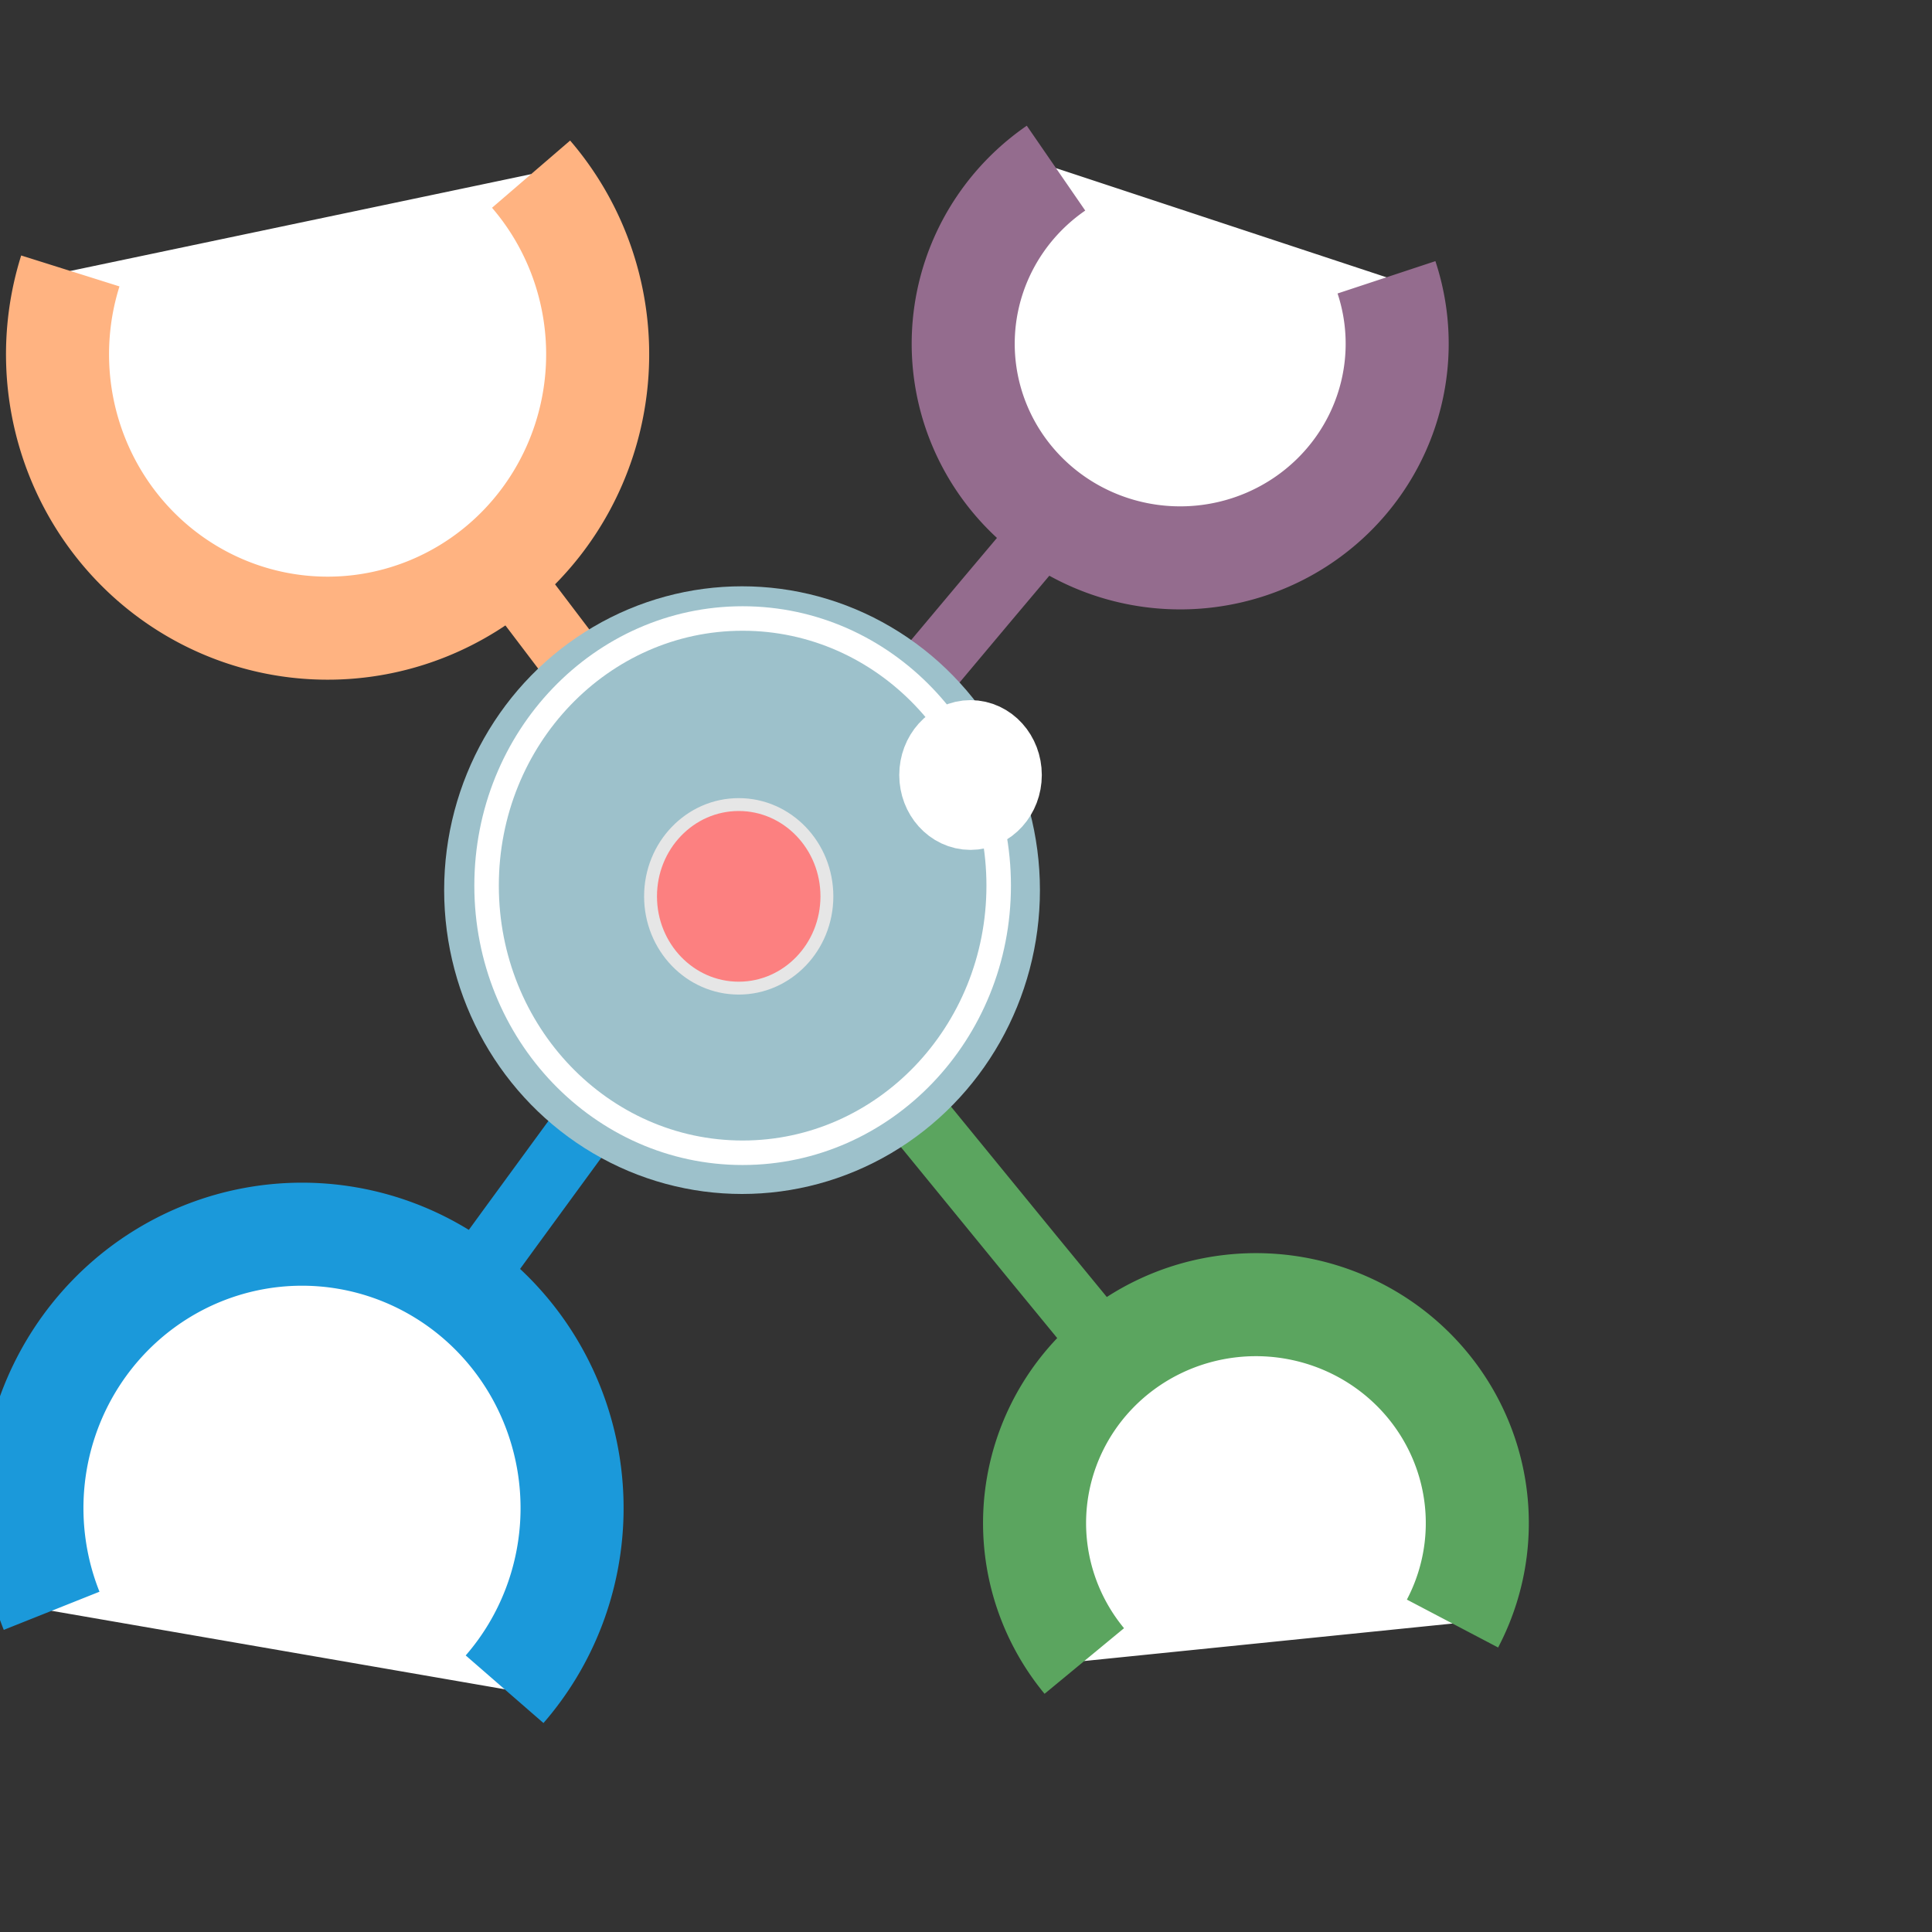 <?xml version="1.0" encoding="UTF-8" standalone="no"?>
<!-- Created with Inkscape (http://www.inkscape.org/) -->

<svg
   xmlns:dc="http://purl.org/dc/elements/1.1/"
   xmlns:cc="http://creativecommons.org/ns#"
   xmlns:rdf="http://www.w3.org/1999/02/22-rdf-syntax-ns#"
   xmlns:svg="http://www.w3.org/2000/svg"
   xmlns="http://www.w3.org/2000/svg"
   xmlns:sodipodi="http://sodipodi.sourceforge.net/DTD/sodipodi-0.dtd"
   xmlns:inkscape="http://www.inkscape.org/namespaces/inkscape"
   width="1000"
   height="1000"
   viewBox="25 75 75 75"
   version="1.1"
   id="svg8"
   inkscape:version="0.92.1 r15371"
   sodipodi:docname="icon.svg"
   inkscape:export-filename="C:\Users\Tom\Documents\Chemistry\ChemShell_logo\logo_v28_notext.png"
   inkscape:export-xdpi="249.9593"
   inkscape:export-ydpi="249.9593">
  <rect x="25" y="75" width="75" height="75" fill="#333333" stroke="none"/>
  <defs
     id="defs2" />
  <sodipodi:namedview
     id="base"
     pagecolor="#ffffff"
     bordercolor="#666666"
     borderopacity="0.0"
     inkscape:pageopacity="0.0"
     inkscape:pageshadow="2"
     inkscape:zoom="1.17"
     inkscape:cx="609.38158"
     inkscape:cy="344.86824"
     inkscape:document-units="px"
     inkscape:current-layer="layer1"
     showgrid="false"
     inkscape:window-width="2560"
     inkscape:window-height="1378"
     inkscape:window-x="-8"
     inkscape:window-y="-8"
     inkscape:window-maximized="1" />
  <g
     inkscape:label="Layer 1"
     inkscape:groupmode="layer"
     id="layer1"
     transform="translate(0,-87)">
    <rect
       style="opacity:0;fill:#86b4c1;fill-opacity:1;stroke:#fffff3;stroke-width:0.248;stroke-linecap:round;stroke-linejoin:round;stroke-miterlimit:4;stroke-dasharray:none;stroke-opacity:1"
       id="rect5665"
       width="68.015"
       height="67.877"
       x="20.208"
       y="166.165"
       ry="0" />
    <rect
       style="opacity:0;fill:#86b4c1;fill-opacity:1;stroke:#ffffff;stroke-width:0.481;stroke-linecap:round;stroke-linejoin:round;stroke-miterlimit:4;stroke-dasharray:none;stroke-opacity:1"
       id="rect4521"
       width="62.782"
       height="44.835"
       x="22.904"
       y="174.168"
       ry="0" />
    <path
       style="fill:#86b4c1;stroke:#1b99da;stroke-width:2.5;stroke-linecap:butt;stroke-linejoin:miter;stroke-miterlimit:4;stroke-dasharray:none;stroke-opacity:1"
       d="m 48.817,204.175 c -7.009,9.574 -7.16,9.832 -7.16,9.832"
       id="path4516-9"
       inkscape:connector-curvature="0" />
    <path
       id="path3680-90-2"
       style="fill:#ffffff;fill-opacity:1;stroke:#1b99da;stroke-width:4.0;stroke-miterlimit:4;stroke-dasharray:none;stroke-opacity:1"
       inkscape:transform-center-x="3.5613886"
       inkscape:transform-center-y="5.557084"
       sodipodi:type="arc"
       sodipodi:cx="36.723766"
       sodipodi:cy="220.5446"
       sodipodi:rx="10.484085"
       sodipodi:ry="10.632863"
       sodipodi:start="2.7572858"
       sodipodi:end="0.72260195"
       d="m 27.004,224.531 a 10.484,10.633 0 0 1 4.339,-13.112 10.484,10.633 0 0 1 13.443,2.328 10.484,10.633 0 0 1 -0.198,13.829"
       sodipodi:open="true" />
    <path
       style="fill:#ffffff;stroke:#ffb381;stroke-width:2.5;stroke-linecap:butt;stroke-linejoin:miter;stroke-miterlimit:4;stroke-dasharray:none;stroke-opacity:1"
       d="m 49.849,191.103 c -7.165,-9.458 -7.369,-9.677 -7.369,-9.677"
       id="path4516-9-8"
       inkscape:connector-curvature="0" />
    <path
       id="path3680-90"
       style="fill:#ffffff;fill-opacity:1;stroke:#ffb381;stroke-width:4.0;stroke-miterlimit:4;stroke-dasharray:none;stroke-opacity:1"
       inkscape:transform-center-x="3.5613886"
       inkscape:transform-center-y="5.557084"
       sodipodi:type="arc"
       sodipodi:cx="37.717197"
       sodipodi:cy="175.7533"
       sodipodi:rx="10.484085"
       sodipodi:ry="10.632863"
       sodipodi:start="5.5655949"
       sodipodi:end="3.4507111"
       d="m 45.616,168.761 a 10.484,10.633 0 0 1 0.307,13.61 10.484,10.633 0 0 1 -13.144,2.761 10.484,10.633 0 0 1 -5.049,-12.614"
       sodipodi:open="true" />
    <path
       style="fill:#ffffff;stroke:#5ba55f;stroke-width:2.5;stroke-linecap:butt;stroke-linejoin:miter;stroke-opacity:1;stroke-miterlimit:4;stroke-dasharray:none"
       d="m 60.653,205.387 c 7.502,9.193 7.714,9.404 7.714,9.404"
       id="path4516"
       inkscape:connector-curvature="0" />
    <path
       style="fill:#ffffff;stroke:#946c8e;stroke-width:2.5;stroke-linecap:butt;stroke-linejoin:miter;stroke-miterlimit:4;stroke-dasharray:none;stroke-opacity:1"
       d="m 67.744,180.025 c -7.652,9.068 -7.821,9.315 -7.821,9.315"
       id="path4516-2"
       inkscape:connector-curvature="0" />
    <ellipse
       style="opacity:1;fill:#9dc1cb;fill-opacity:1;stroke:none;stroke-width:1.116;stroke-linecap:round;stroke-linejoin:round;stroke-miterlimit:4;stroke-dasharray:none;stroke-opacity:1"
       id="path4515"
       cx="53.806"
       cy="196.555"
       rx="11.564"
       ry="11.795" />
    <path
       id="path3680"
       style="fill:none;fill-opacity:1;stroke:#f0f0f0;stroke-width:0.951;stroke-miterlimit:4;stroke-dasharray:none;stroke-opacity:1"
       inkscape:transform-center-x="3.3766086"
       inkscape:transform-center-y="5.4198935"
       ry="10.37"
       rx="9.94"
       cy="196.551"
       cx="53.689" />
    <path
       id="path3680-7"
       style="fill:none;fill-opacity:1;stroke:#ffffff;stroke-width:0.951;stroke-miterlimit:4;stroke-dasharray:none;stroke-opacity:1"
       inkscape:transform-center-x="3.3766086"
       inkscape:transform-center-y="5.4198935"
       ry="10.37"
       rx="9.94"
       cy="196.642"
       cx="53.829" />
    <ellipse
       id="path3680-7-3"
       cx="53.829"
       cy="196.38"
       rx="9.94"
       ry="10.37"
       style="fill:none;fill-opacity:1;stroke:#ffffff;stroke-width:0.951;stroke-miterlimit:4;stroke-dasharray:none;stroke-opacity:1"
       inkscape:transform-center-x="3.3766086"
       inkscape:transform-center-y="5.4198935" />
    <ellipse
       style="fill:#ffffff;fill-opacity:1;stroke:#ffffff;stroke-width:3.0;stroke-miterlimit:4;stroke-dasharray:none;stroke-opacity:1"
       id="path4830"
       cx="62.676"
       cy="192.086"
       rx="1.267"
       ry="1.407" />
    <ellipse
       style="fill:#fc8080;fill-opacity:1;stroke:#e6e6e6;stroke-width:0.5;stroke-miterlimit:4;stroke-dasharray:none;stroke-opacity:1"
       id="path4832"
       cx="53.677"
       cy="196.796"
       rx="3.423"
       ry="3.563" />
    <path
       id="path3680-90-2-2"
       style="fill:#ffffff;fill-opacity:1;stroke:#5ba55f;stroke-width:4.0;stroke-miterlimit:4;stroke-dasharray:none;stroke-opacity:1"
       inkscape:transform-center-x="2.9194861"
       inkscape:transform-center-y="4.4312174"
       sodipodi:type="arc"
       sodipodi:cx="73.755333"
       sodipodi:cy="221.12503"
       sodipodi:rx="8.5944405"
       sodipodi:ry="8.4786348"
       sodipodi:start="2.4580351"
       sodipodi:end="0.47806622"
       d="m 67.092,226.48 a 8.594,8.479 0 0 1 0.38,-11.139 8.594,8.479 0 0 1 11.238,-1.143 8.594,8.479 0 0 1 2.676,10.828"
       sodipodi:open="true" />
    <path
       id="path3680-90-2-2-8"
       style="fill:#ffffff;fill-opacity:1;stroke:#946c8e;stroke-width:0.889;stroke-miterlimit:4;stroke-dasharray:none;stroke-opacity:1"
       inkscape:transform-center-x="3.1960578"
       inkscape:transform-center-y="4.9949964"
       ry="9.557"
       rx="9.409"
       cy="175.157"
       cx="70.982" />
    <path
       id="path3680-90-2-2-5"
       style="fill:#ffffff;fill-opacity:1;stroke:#835ba5;stroke-width:0.8;stroke-miterlimit:4;stroke-dasharray:none;stroke-opacity:1"
       inkscape:transform-center-x="2.9194861"
       inkscape:transform-center-y="4.4312174"
       ry="8.479"
       rx="8.594"
       cy="176.114"
       cx="70.023" />
    <path
       id="path3680-90-2-2-8-0"
       style="fill:#ffffff;fill-opacity:1;stroke:#946c8e;stroke-width:4.0;stroke-miterlimit:4;stroke-dasharray:none;stroke-opacity:1"
       inkscape:transform-center-x="2.8613413"
       inkscape:transform-center-y="4.344459"
       sodipodi:type="arc"
       sodipodi:cx="70.814949"
       sodipodi:cy="175.34354"
       sodipodi:rx="8.4232464"
       sodipodi:ry="8.3126287"
       sodipodi:start="5.9677292"
       sodipodi:end="4.1030835"
       d="m 78.823,172.765 a 8.423,8.313 0 0 1 -4.624,10.191 8.423,8.313 0 0 1 -10.73,-3.544 8.423,8.313 0 0 1 2.525,-10.885"
       sodipodi:open="true" />
  </g>
</svg>
